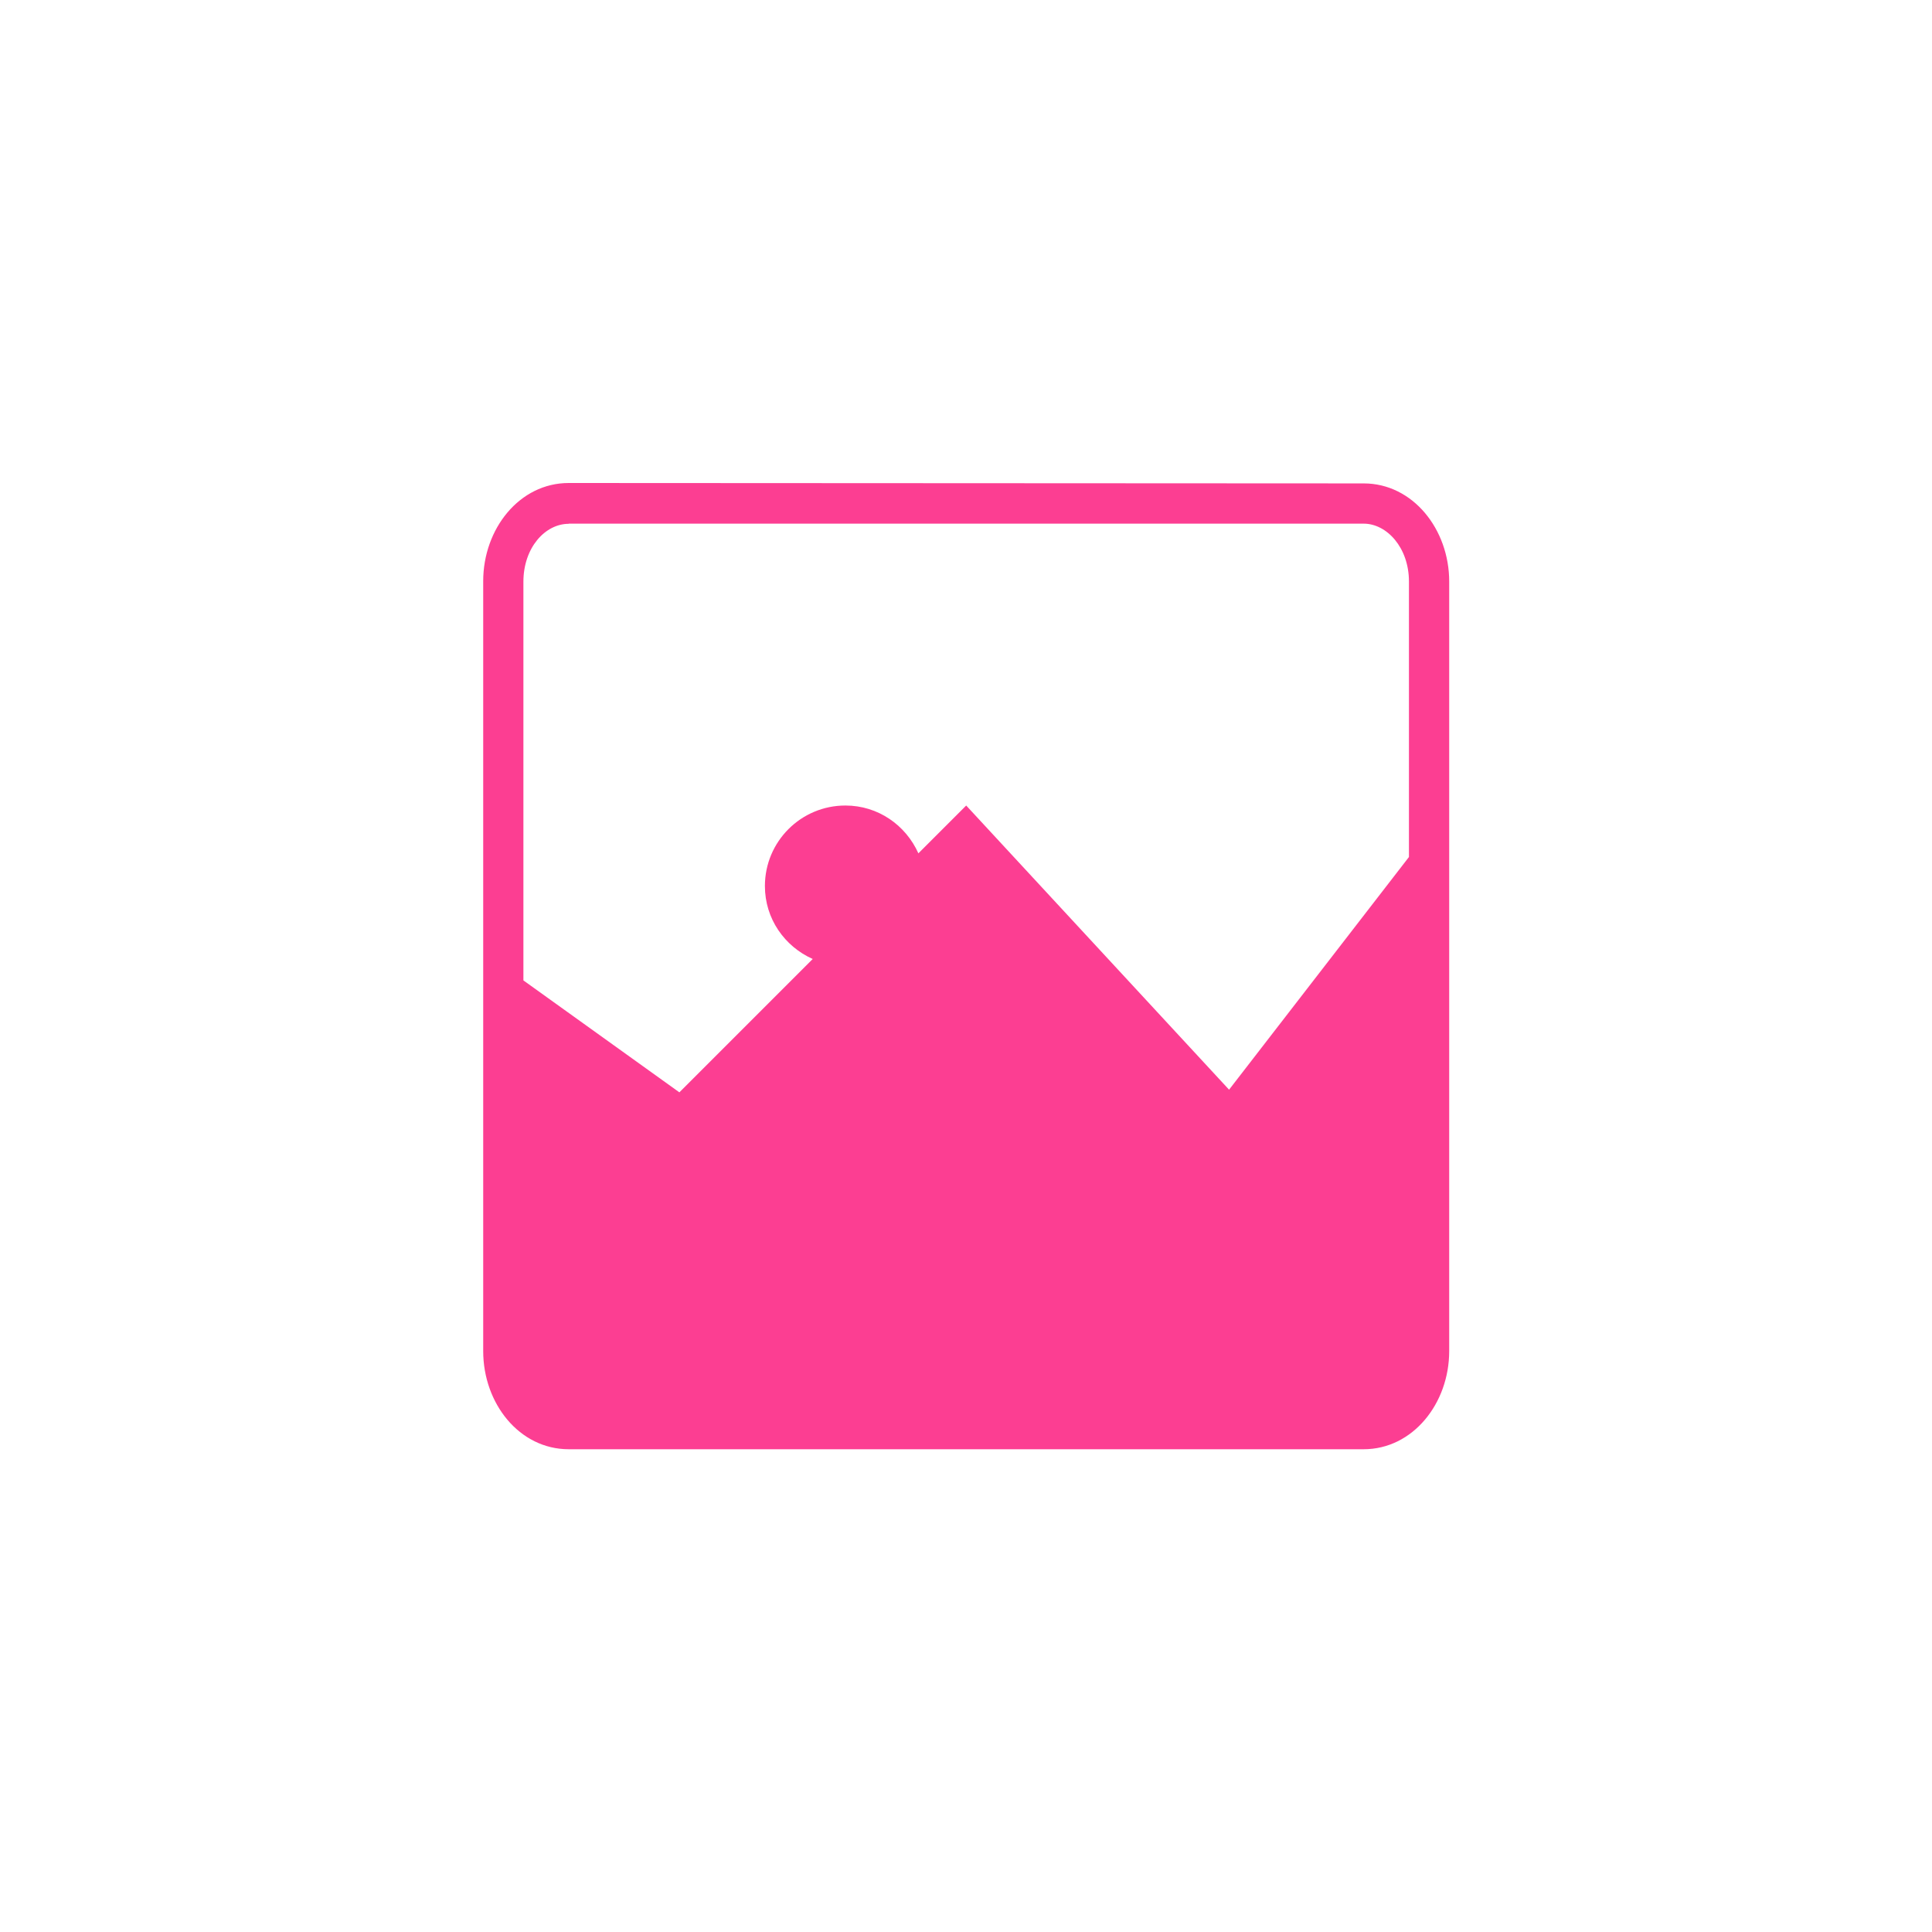 <!-- color: #394a6f --><svg xmlns="http://www.w3.org/2000/svg" viewBox="0 0 48 48"><g><path d="m 14.13 12 c -1.227 0 -2.125 1.141 -2.125 2.438 l 0 19.13 c 0 1.301 0.898 2.438 2.125 2.438 l 19.75 0 c 1.219 0 2.125 -1.137 2.125 -2.438 l 0 -19.12 c 0 -1.297 -0.902 -2.438 -2.125 -2.438 m -19.75 1 l 19.75 0 c 0.574 0 1.125 0.594 1.125 1.438 l 0 6.844 l -4.469 5.781 l -6.531 -7.06 l -1.188 1.188 c -0.313 -0.699 -1 -1.188 -1.813 -1.188 c -1.105 0 -2 0.895 -2 2 c 0 0.813 0.488 1.5 1.188 1.813 l -3.313 3.313 l -3.875 -2.781 l 0 -9.906 c 0 -0.844 0.539 -1.438 1.125 -1.438 m 0 0" fill="#fc3e92" stroke="none" fill-rule="nonzero" fill-opacity="1"/></g></svg>